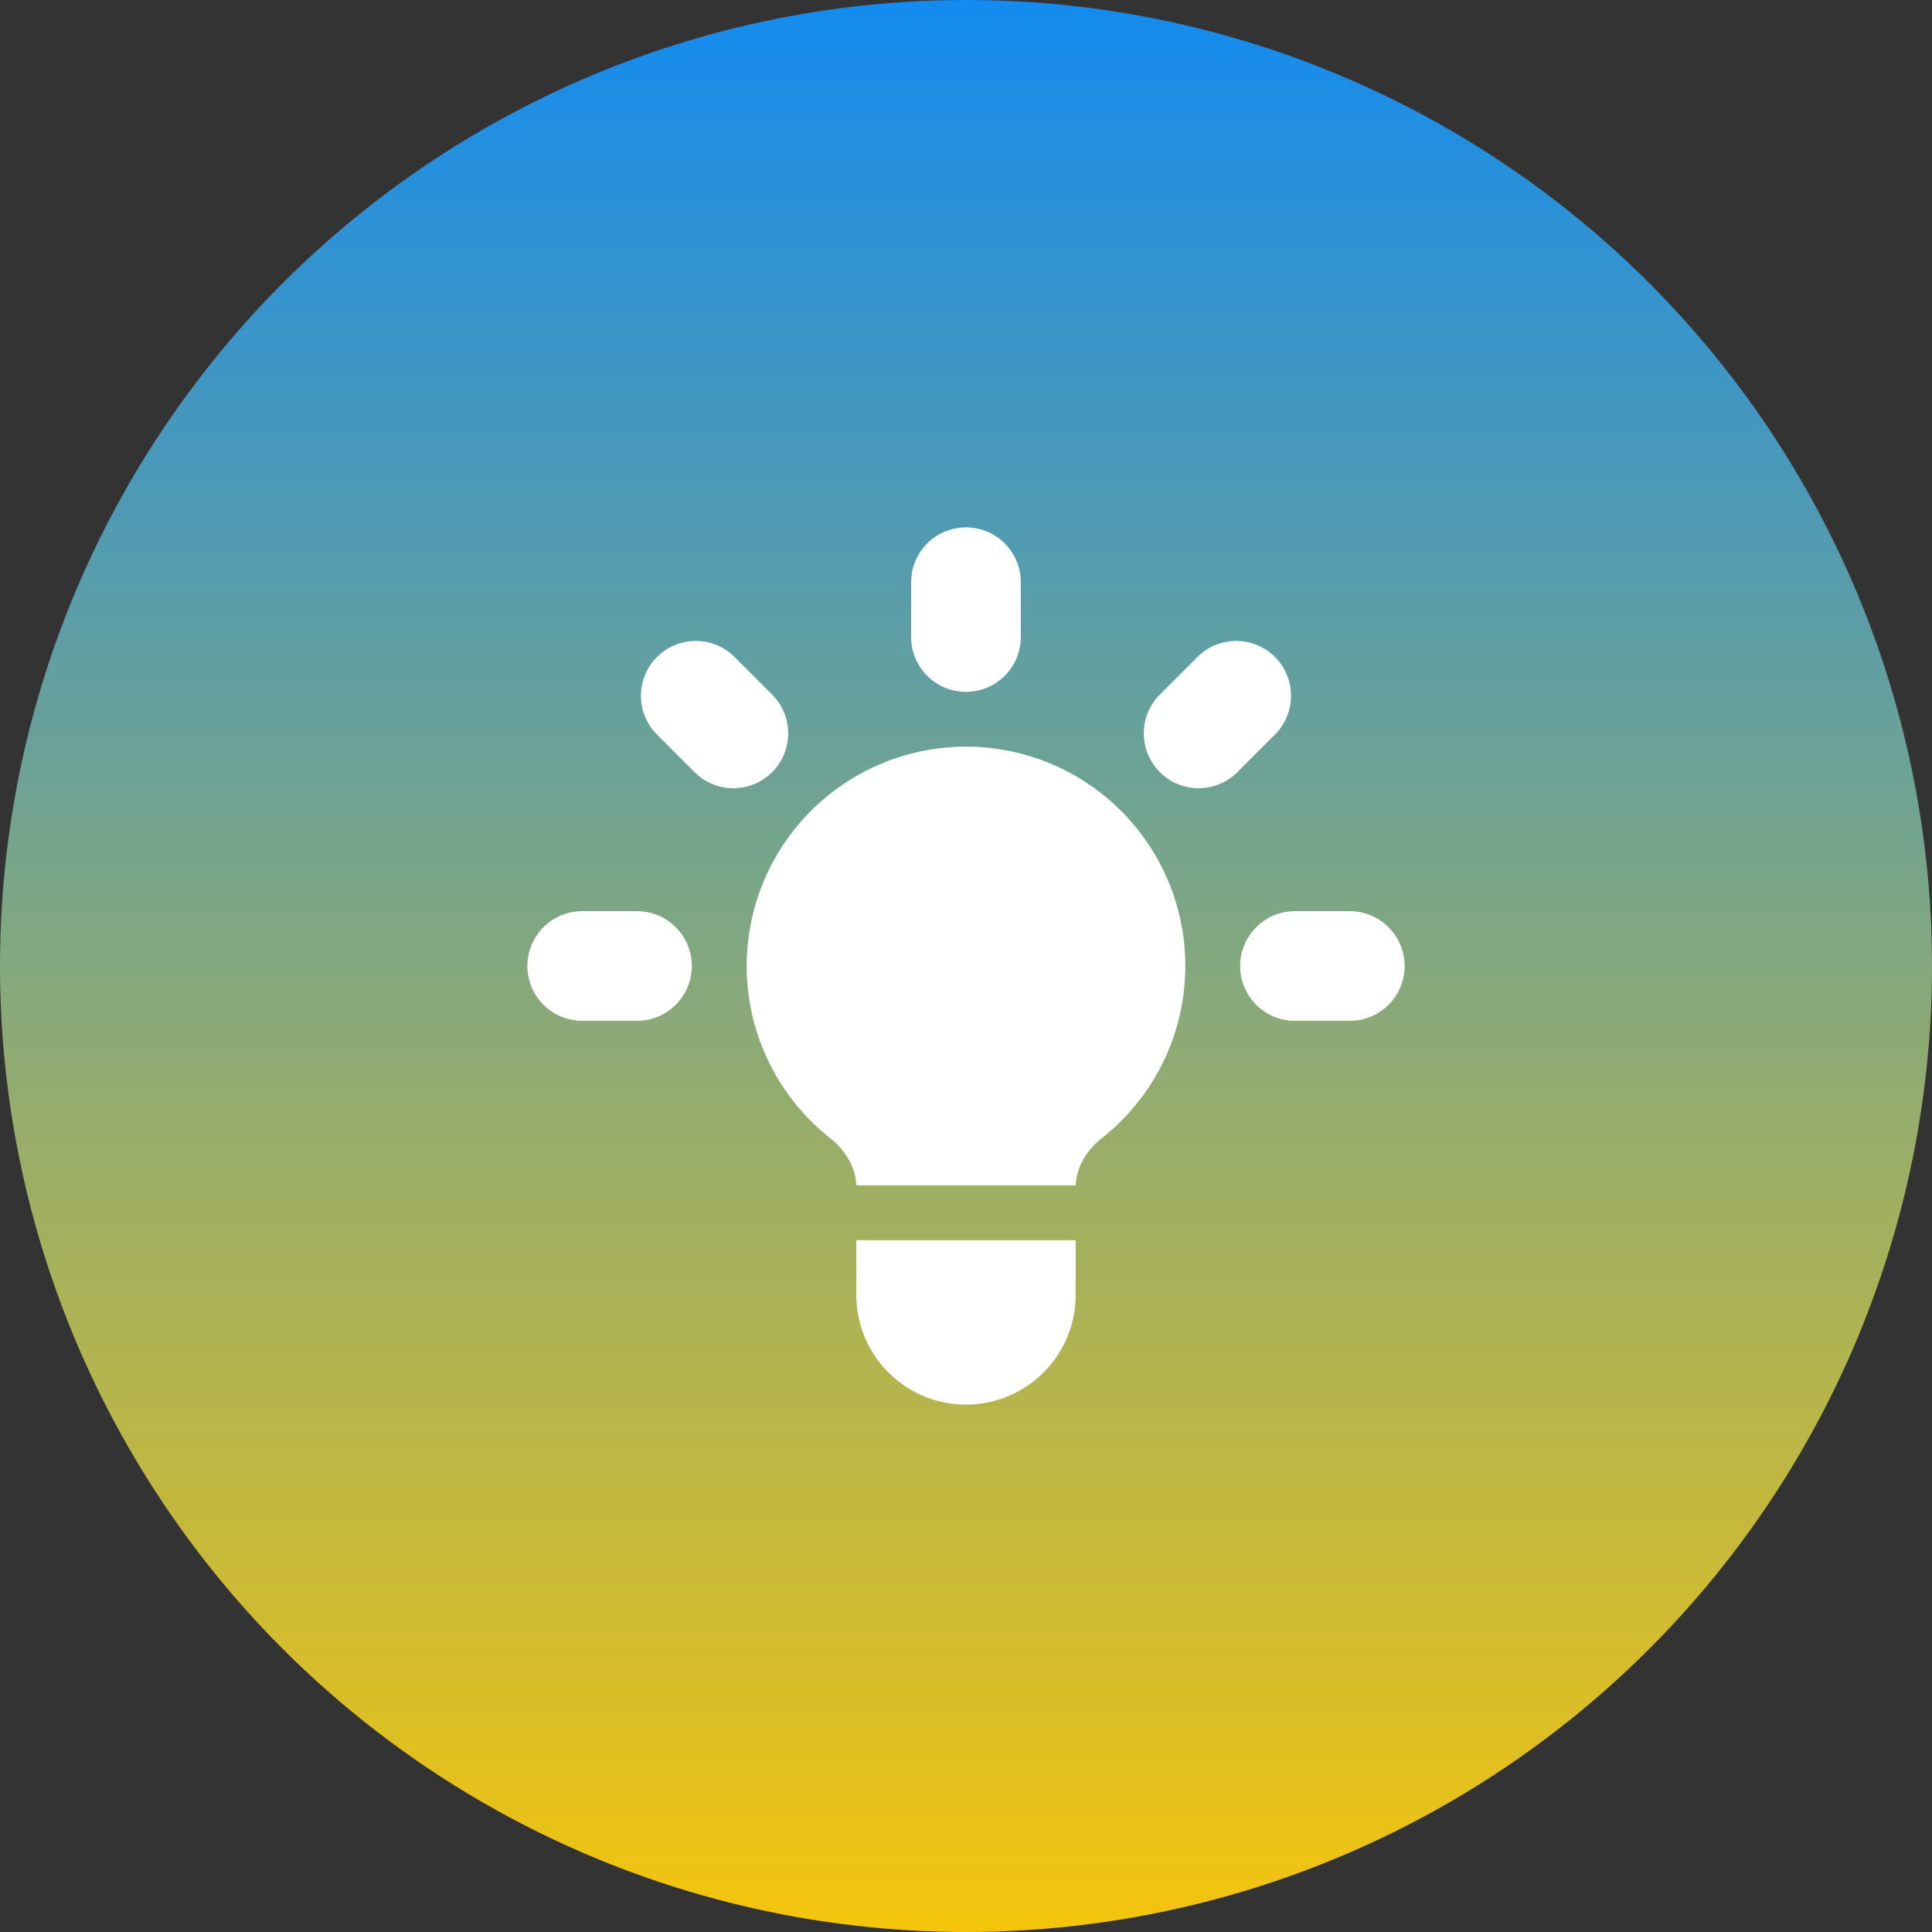 <svg xmlns="http://www.w3.org/2000/svg" width="54" height="54" fill="none"><rect width="100%" height="100%" fill="#333333" stroke="none"/><circle cx="27" cy="27" r="27" fill="url(#a)"/><path fill="#fff" d="M28.532 16.273a1.532 1.532 0 0 0-3.065 0v1.532a1.532 1.532 0 1 0 3.065 0v-1.532Zm7.136 4.225a1.533 1.533 0 0 0-2.167-2.167l-1.083 1.084a1.532 1.532 0 1 0 2.167 2.167l1.083-1.084ZM39.26 27c0 .846-.687 1.532-1.533 1.532h-1.533a1.532 1.532 0 1 1 0-3.064h1.533c.846 0 1.532.686 1.532 1.532Zm-19.846-5.418a1.532 1.532 0 1 0 2.168-2.167l-1.084-1.084a1.533 1.533 0 0 0-2.167 2.167l1.083 1.084ZM19.337 27c0 .846-.686 1.532-1.532 1.532h-1.532a1.532 1.532 0 1 1 0-3.064h1.532c.846 0 1.532.686 1.532 1.532Zm4.598 9.194v-1.532h6.13v1.532a3.065 3.065 0 1 1-6.13 0Zm6.131-3.064c.022-.522.317-.99.73-1.317a6.13 6.13 0 1 0-7.591 0c.412.326.706.795.729 1.317h6.132Z"/><defs><linearGradient id="a" x1="27" x2="27" y1="0" y2="54" gradientUnits="userSpaceOnUse"><stop stop-color="#138BF0"/><stop offset="1" stop-color="#F5C50C"/></linearGradient></defs></svg>
